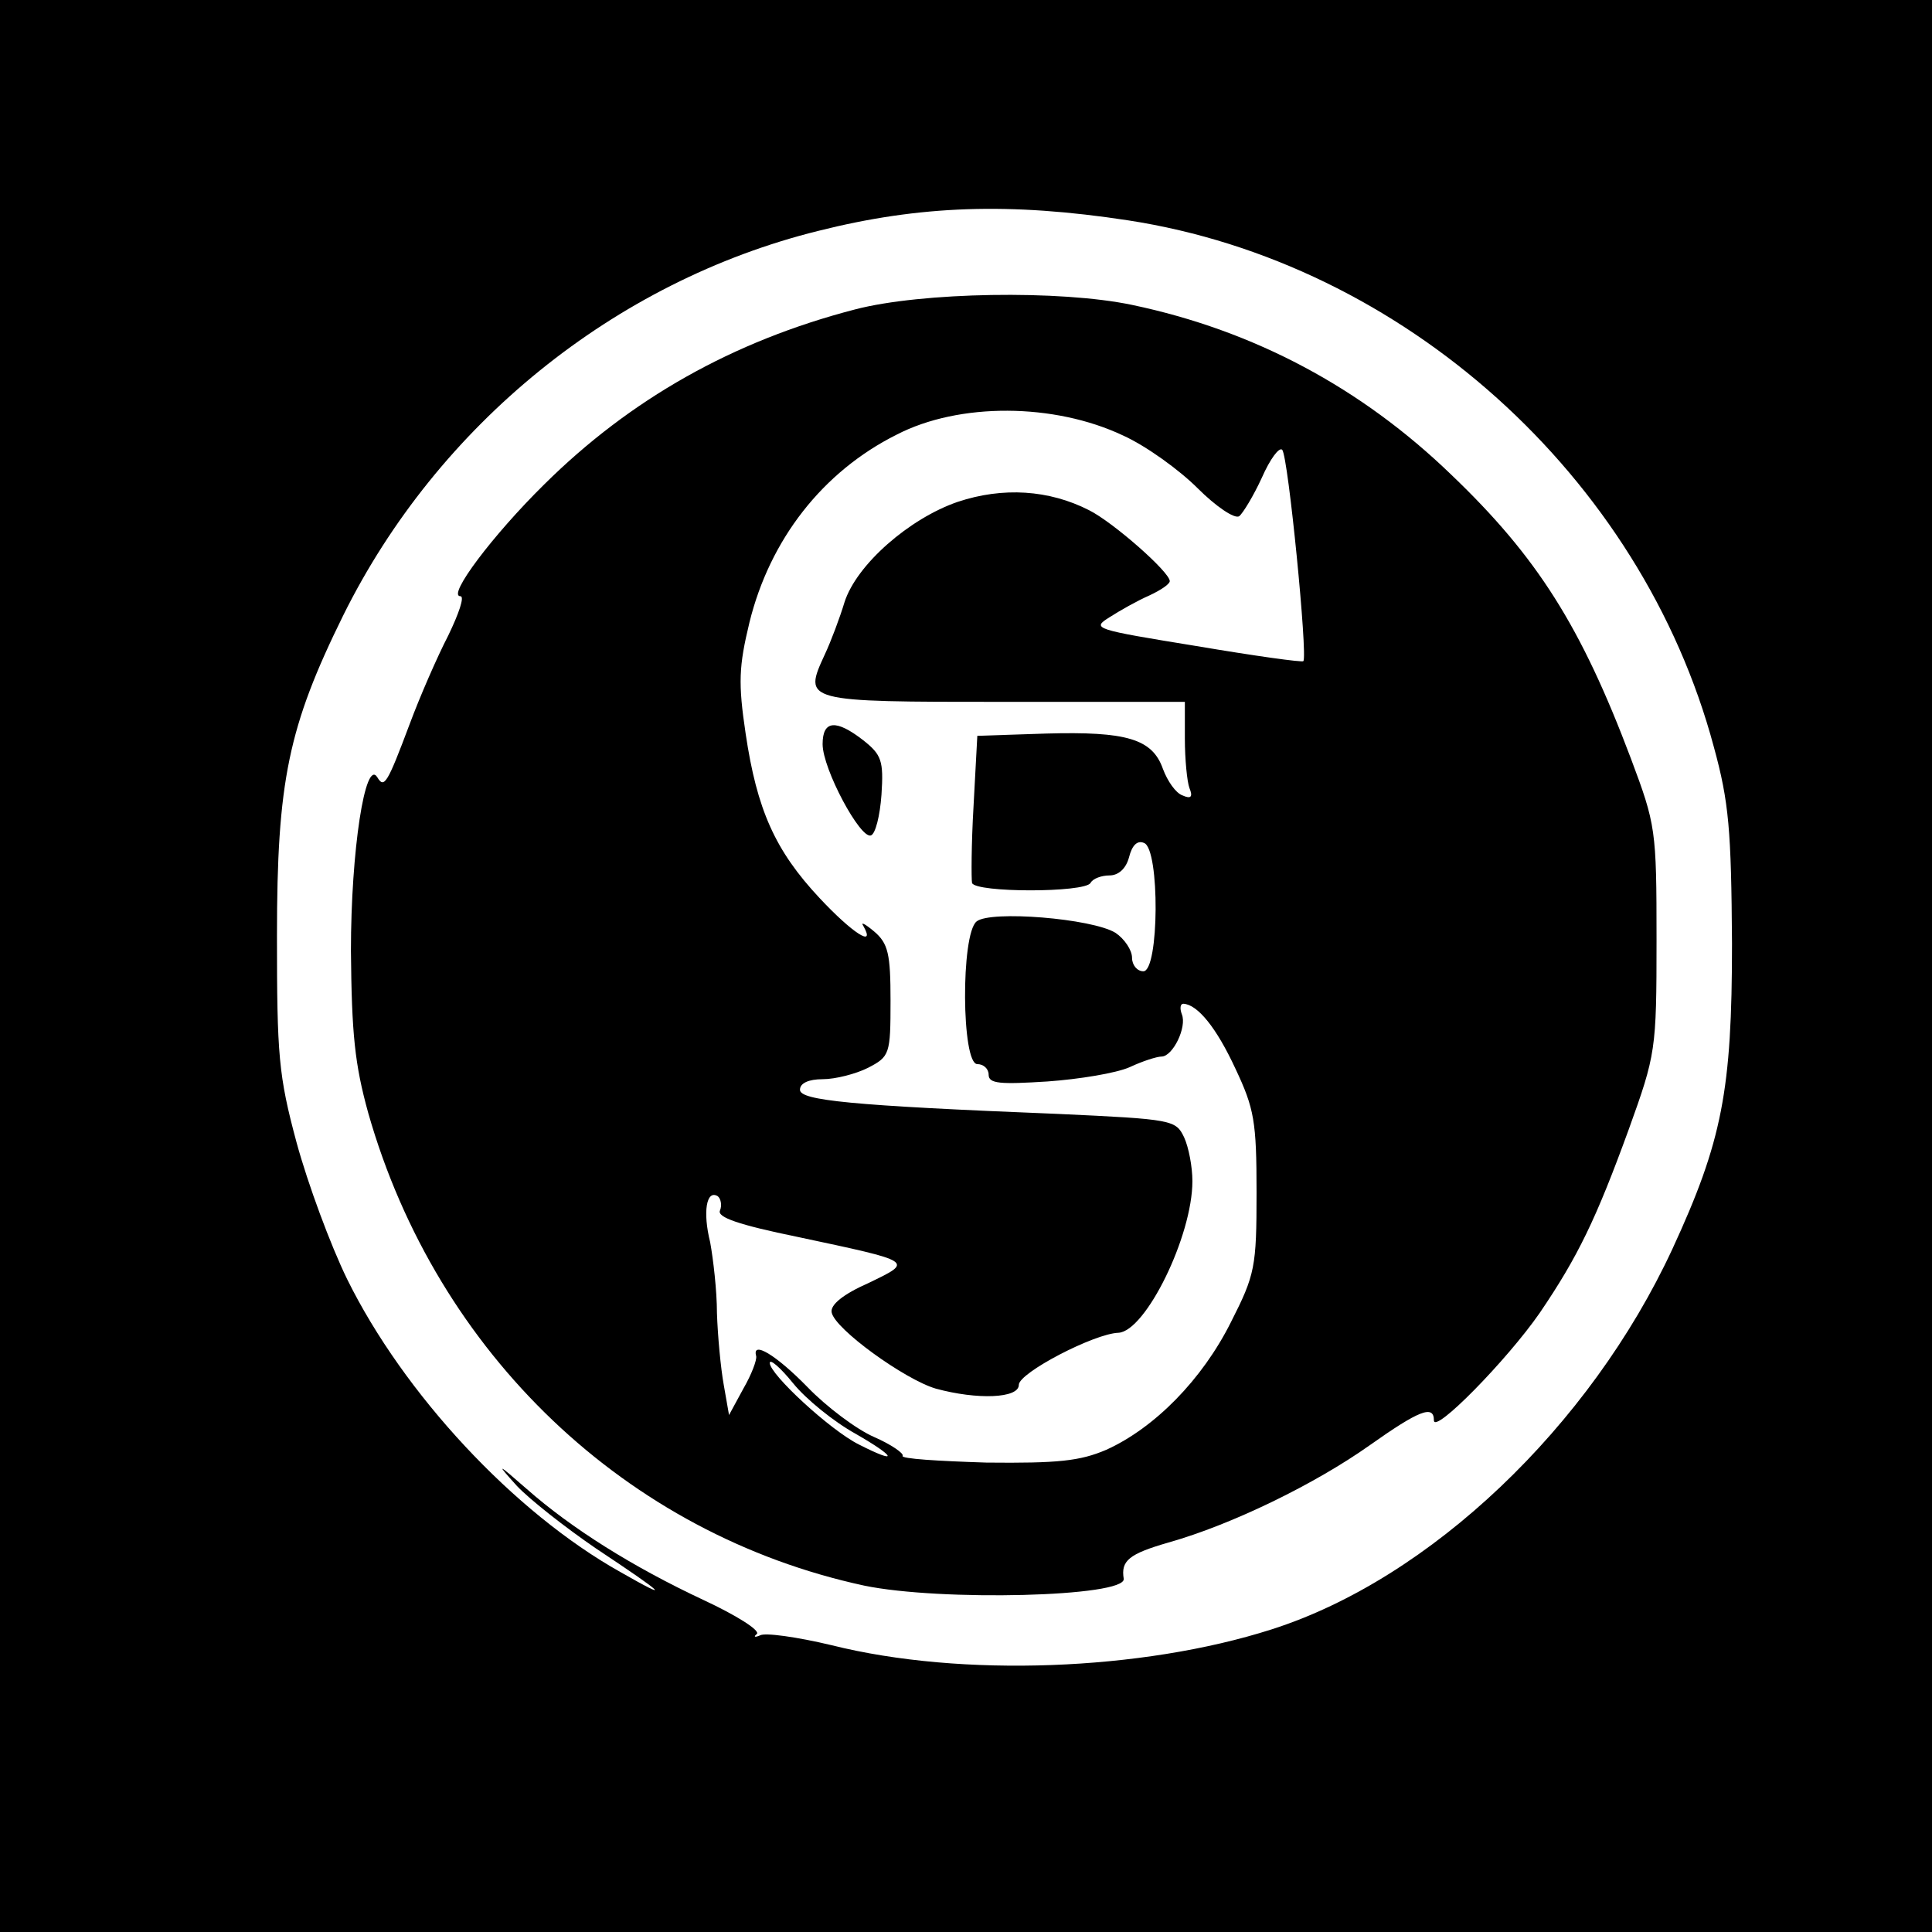 <?xml version="1.0" standalone="no"?>
<!DOCTYPE svg PUBLIC "-//W3C//DTD SVG 20010904//EN"
 "http://www.w3.org/TR/2001/REC-SVG-20010904/DTD/svg10.dtd">
<svg version="1.0" xmlns="http://www.w3.org/2000/svg"
 width="256pt" height="256pt" viewBox="0 0 256 256"
 preserveAspectRatio="xMidYMid meet">

<g transform="translate(0,256) scale(0.1,-0.1)"
fill="#000000" stroke="none">
<path d="M0 1280 l0 -1280 1280 0 1280 0 0 1280 0 1280 -1280 0 -1280 0 0
-1280z m1495 988 c364 -56 680 -339 776 -698 20 -73 23 -110 24 -260 0 -195
-13 -262 -79 -405 -109 -235 -321 -437 -531 -504 -172 -55 -411 -64 -583 -21
-46 11 -89 17 -95 13 -7 -3 -9 -2 -4 2 4 5 -28 25 -71 45 -94 44 -175 95 -234
147 -40 35 -41 35 -13 4 17 -18 64 -55 105 -83 92 -61 102 -71 32 -31 -141 79
-287 236 -362 388 -22 45 -52 126 -67 181 -24 89 -26 116 -26 274 0 205 15
277 88 425 125 252 359 442 629 509 135 34 254 38 411 14z"/>
<path d="M1133 2150 c-162 -42 -298 -119 -412 -232 -68 -67 -129 -148 -111
-148 6 0 -2 -23 -16 -52 -15 -29 -38 -82 -51 -117 -30 -80 -34 -86 -43 -71
-16 26 -35 -97 -35 -230 1 -110 5 -150 23 -215 91 -319 342 -558 657 -626 101
-21 347 -15 344 9 -4 24 7 33 59 48 85 24 195 78 267 129 65 46 85 54 85 33 0
-19 97 80 140 142 51 75 75 125 118 243 36 100 37 105 37 252 0 146 -1 152
-34 240 -66 175 -124 267 -238 376 -119 115 -261 191 -423 225 -95 20 -279 17
-367 -6z m355 -167 c31 -14 75 -46 99 -70 24 -24 49 -41 55 -37 5 4 19 27 30
51 11 25 23 41 27 37 8 -9 34 -274 28 -280 -1 -2 -65 7 -142 20 -135 22 -139
23 -115 38 14 9 37 22 53 29 15 7 27 15 27 19 0 12 -75 78 -107 94 -53 27
-114 31 -174 11 -64 -22 -134 -83 -150 -133 -6 -20 -18 -52 -26 -69 -29 -63
-29 -63 237 -63 l240 0 0 -49 c0 -27 3 -57 6 -65 5 -12 2 -15 -9 -10 -9 3 -20
19 -26 35 -14 40 -48 50 -155 47 l-91 -3 -5 -93 c-3 -51 -3 -97 -2 -102 5 -13
149 -13 157 0 3 6 15 10 25 10 12 0 22 9 26 24 4 16 11 23 20 19 21 -8 20
-170 -1 -170 -8 0 -15 8 -15 18 0 10 -10 25 -22 33 -31 19 -166 30 -184 15
-21 -17 -20 -189 1 -189 8 0 15 -6 15 -14 0 -12 15 -13 78 -9 42 3 91 11 109
19 17 8 36 14 42 14 15 0 34 39 27 56 -3 8 -2 14 2 14 19 -1 44 -32 69 -86 25
-53 28 -70 28 -164 0 -99 -2 -109 -34 -172 -38 -76 -101 -140 -165 -169 -35
-15 -64 -18 -159 -17 -63 2 -114 5 -111 9 2 3 -15 15 -38 25 -23 10 -63 40
-88 66 -42 43 -74 62 -68 41 1 -5 -6 -24 -17 -43 l-19 -35 -7 40 c-4 22 -8 65
-9 95 0 30 -5 72 -9 94 -10 40 -5 70 10 61 4 -3 6 -12 3 -19 -4 -9 25 -19 103
-35 155 -33 154 -32 94 -61 -34 -15 -51 -29 -49 -39 4 -22 97 -89 138 -101 55
-15 110 -13 110 5 0 16 100 68 132 69 36 2 98 128 98 201 0 19 -5 45 -11 58
-11 23 -15 24 -167 31 -276 11 -342 18 -342 32 0 9 12 14 30 14 17 0 44 7 60
15 29 15 30 18 30 89 0 62 -3 76 -22 92 -12 10 -18 13 -14 7 17 -30 -15 -9
-58 37 -59 63 -83 117 -98 218 -10 67 -9 89 5 147 27 110 97 200 195 249 83
43 209 42 300 -1z m-354 -1323 c54 -31 57 -41 4 -14 -38 19 -118 93 -118 108
0 6 14 -6 31 -27 17 -21 54 -51 83 -67z"/>
<path d="M1090 1574 c0 -33 50 -126 64 -121 6 2 12 26 14 54 3 45 0 53 -24 72
-36 28 -54 27 -54 -5z"/>
</g>
</svg>
